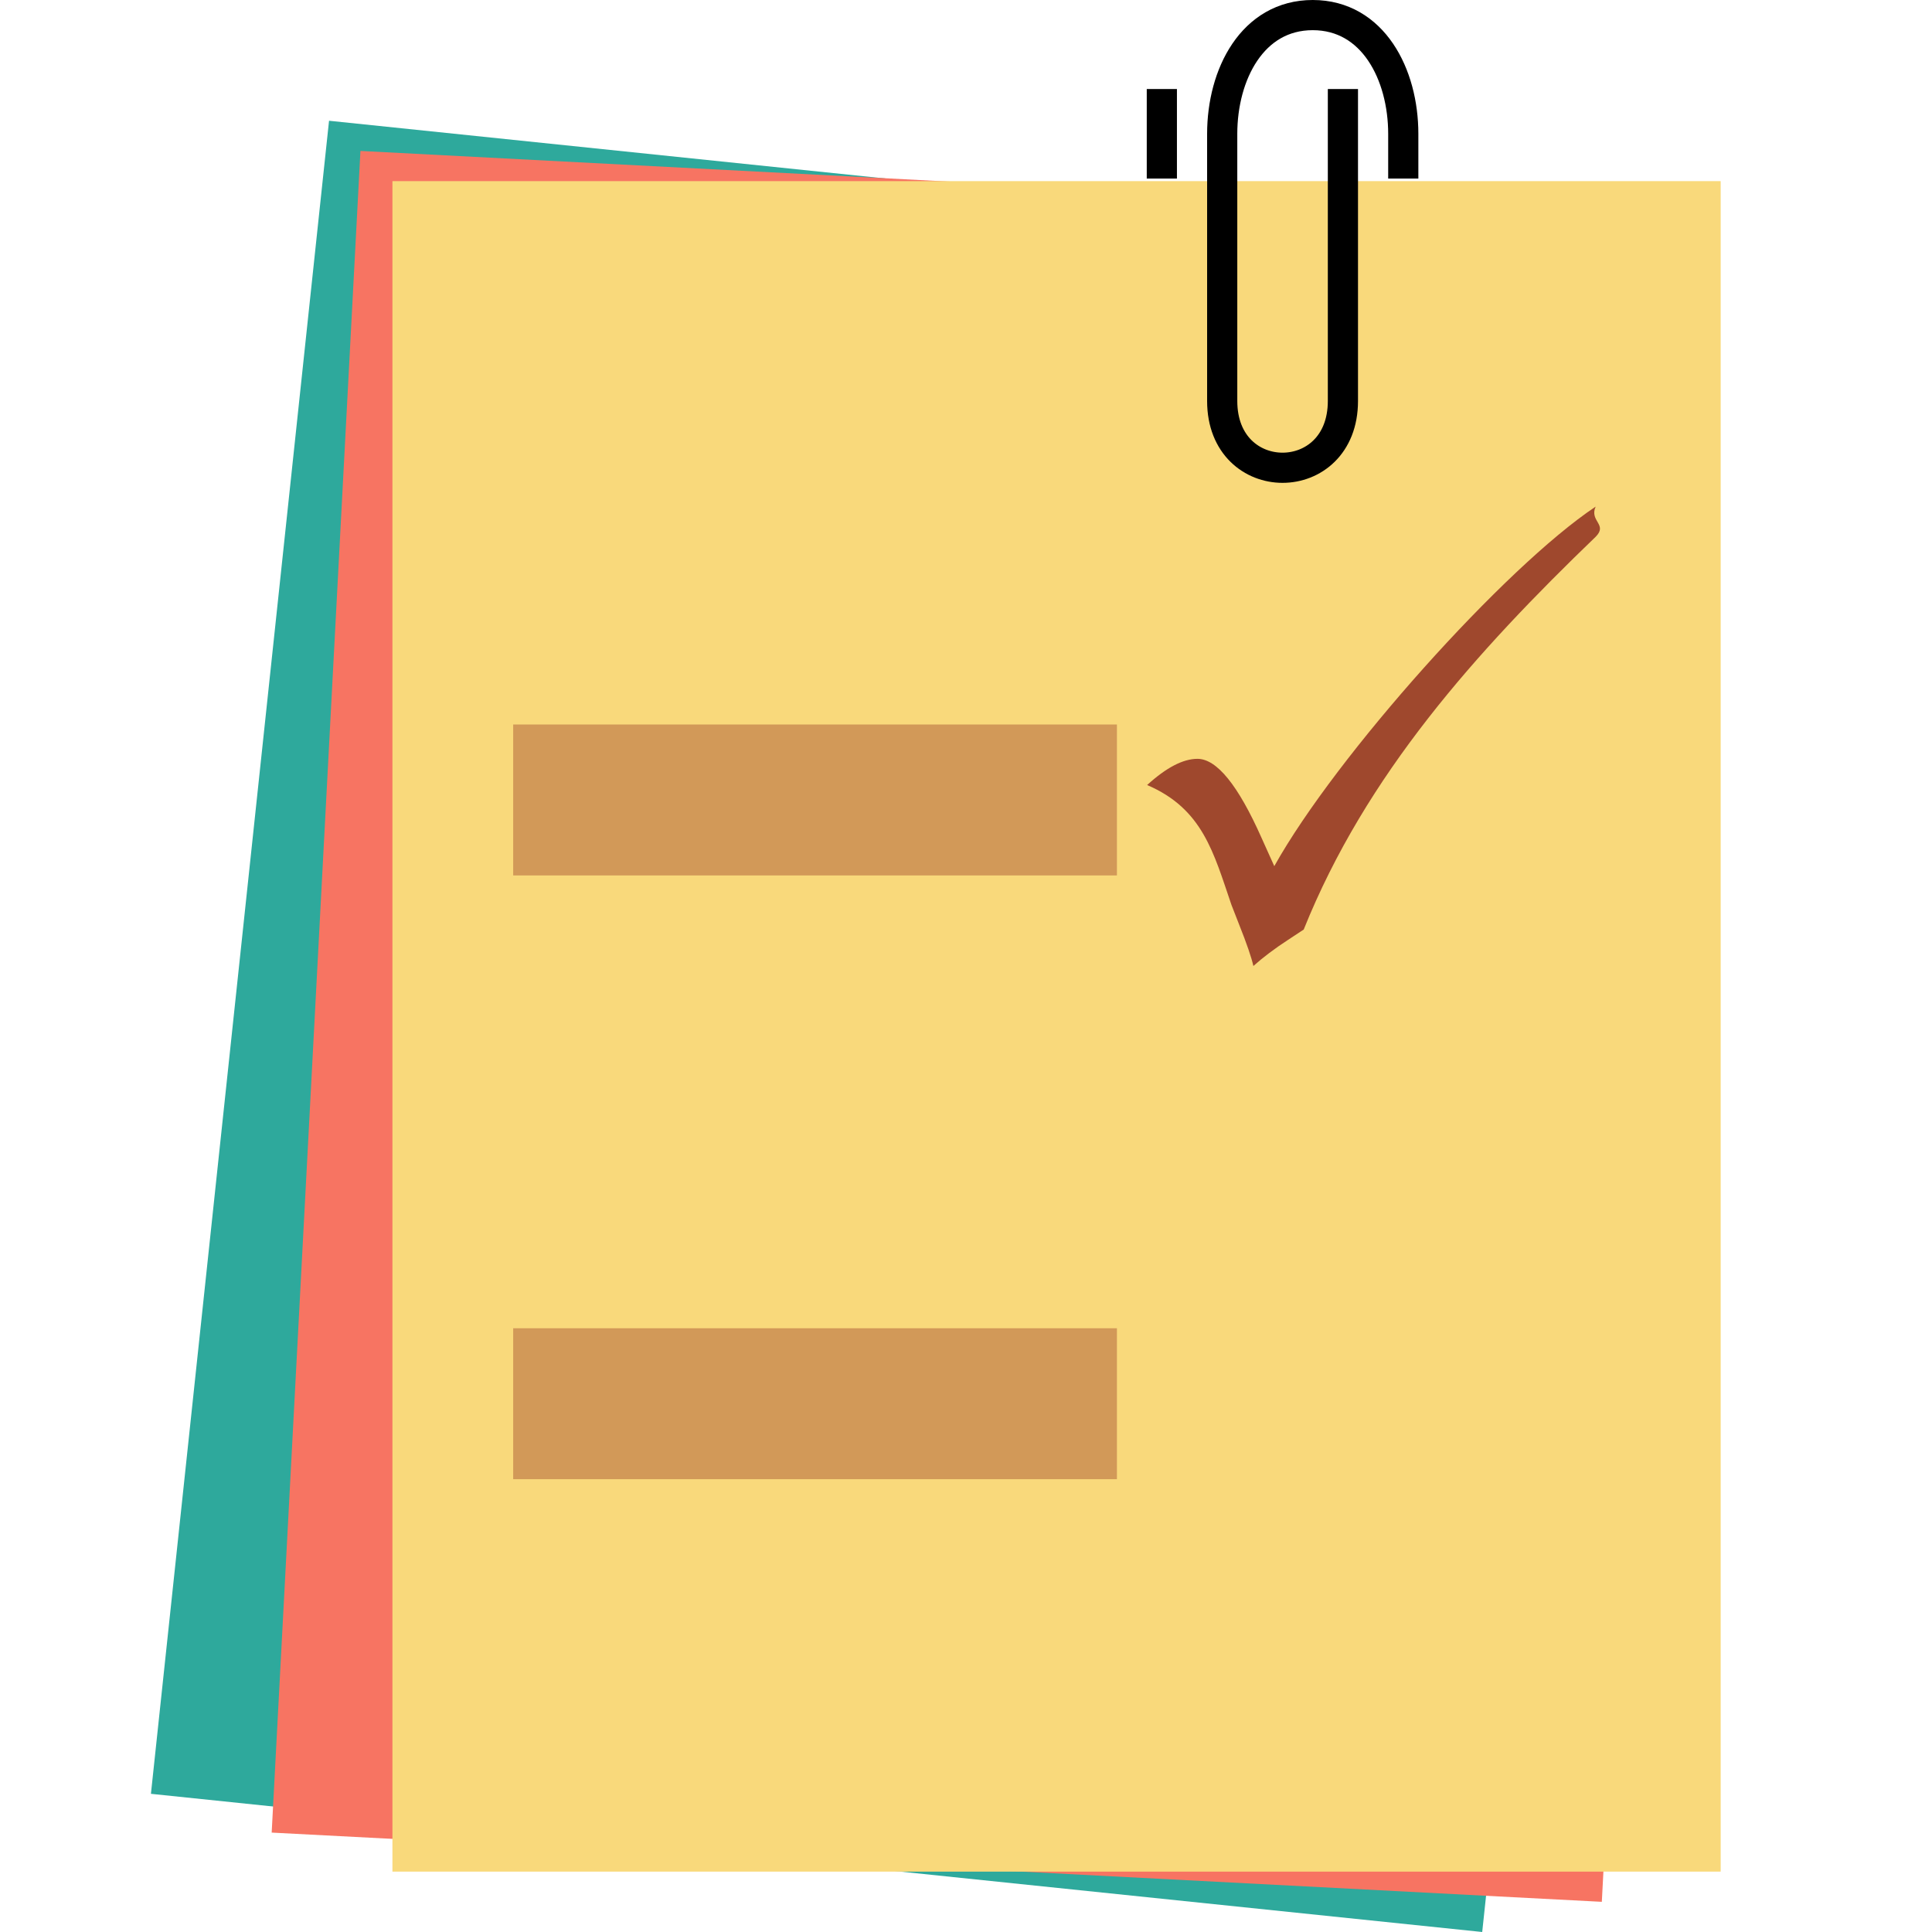 <?xml version="1.0" encoding="UTF-8"?>
<svg xmlns="http://www.w3.org/2000/svg" xmlns:xlink="http://www.w3.org/1999/xlink" width="100pt" height="100pt" viewBox="0 0 100 100" version="1.1">
<g id="surface1">
<path style=" stroke:none;fill-rule:nonzero;fill:rgb(18.039%,66.275%,61.176%);fill-opacity:1;" d="M 17.031 6.25 L 85.938 13.402 L 76.719 100 L 7.812 92.848 Z M 17.031 6.25 "/>
<path style=" stroke:none;fill-rule:nonzero;fill:rgb(96.863%,45.49%,38.431%);fill-opacity:1;" d="M 18.656 7.812 L 87.5 11.398 L 82.91 98.438 L 14.062 94.855 Z M 18.656 7.812 "/>
<path style=" stroke:none;fill-rule:nonzero;fill:rgb(97.647%,85.098%,48.235%);fill-opacity:1;" d="M 20.312 9.375 L 89.062 9.375 L 89.062 96.875 L 20.312 96.875 Z M 20.312 9.375 "/>
<path style="fill:none;stroke-width:1;stroke-linecap:square;stroke-linejoin:miter;stroke:rgb(0%,0%,0%);stroke-opacity:1;stroke-miterlimit:4;" d="M 46.5 5.418 L 46.5 4.435 C 46.5 2.467 45.5 0.5 43.5 0.5 C 41.5 0.5 40.5 2.467 40.5 4.435 L 40.5 13.287 C 40.5 16.238 44.5 16.238 44.5 13.287 L 44.5 3.45 M 38.5 3.45 L 38.5 5.418 " transform="matrix(1.562,0,0,1.562,0,0)"/>
<path style=" stroke:none;fill-rule:nonzero;fill:rgb(62.353%,28.235%,17.647%);fill-opacity:1;" d="M 67.48 48.113 L 66.672 48.645 C 65.977 49.098 65.375 49.551 64.875 50 C 64.777 49.562 64.535 48.852 64.145 47.875 L 63.738 46.832 C 62.816 44.137 62.254 41.863 59.375 40.633 C 60.367 39.73 61.234 39.277 61.98 39.277 C 62.98 39.277 64.086 40.641 65.297 43.367 L 65.957 44.832 C 69.148 39.113 77.898 29.348 82.59 26.223 C 82.254 26.984 83.234 27.141 82.59 27.785 C 76.418 33.727 70.699 40.09 67.48 48.113 "/>
<path style=" stroke:none;fill-rule:nonzero;fill:rgb(62.353%,28.235%,17.647%);fill-opacity:0.439;" d="M 26.562 37.5 L 57.812 37.5 L 57.812 45.312 L 26.562 45.312 Z M 26.562 37.5 "/>
<path style=" stroke:none;fill-rule:nonzero;fill:rgb(62.353%,28.235%,17.647%);fill-opacity:0.439;" d="M 26.562 68.75 L 57.812 68.75 L 57.812 76.562 L 26.562 76.562 Z M 26.562 68.75 "/>
</g>
</svg>
